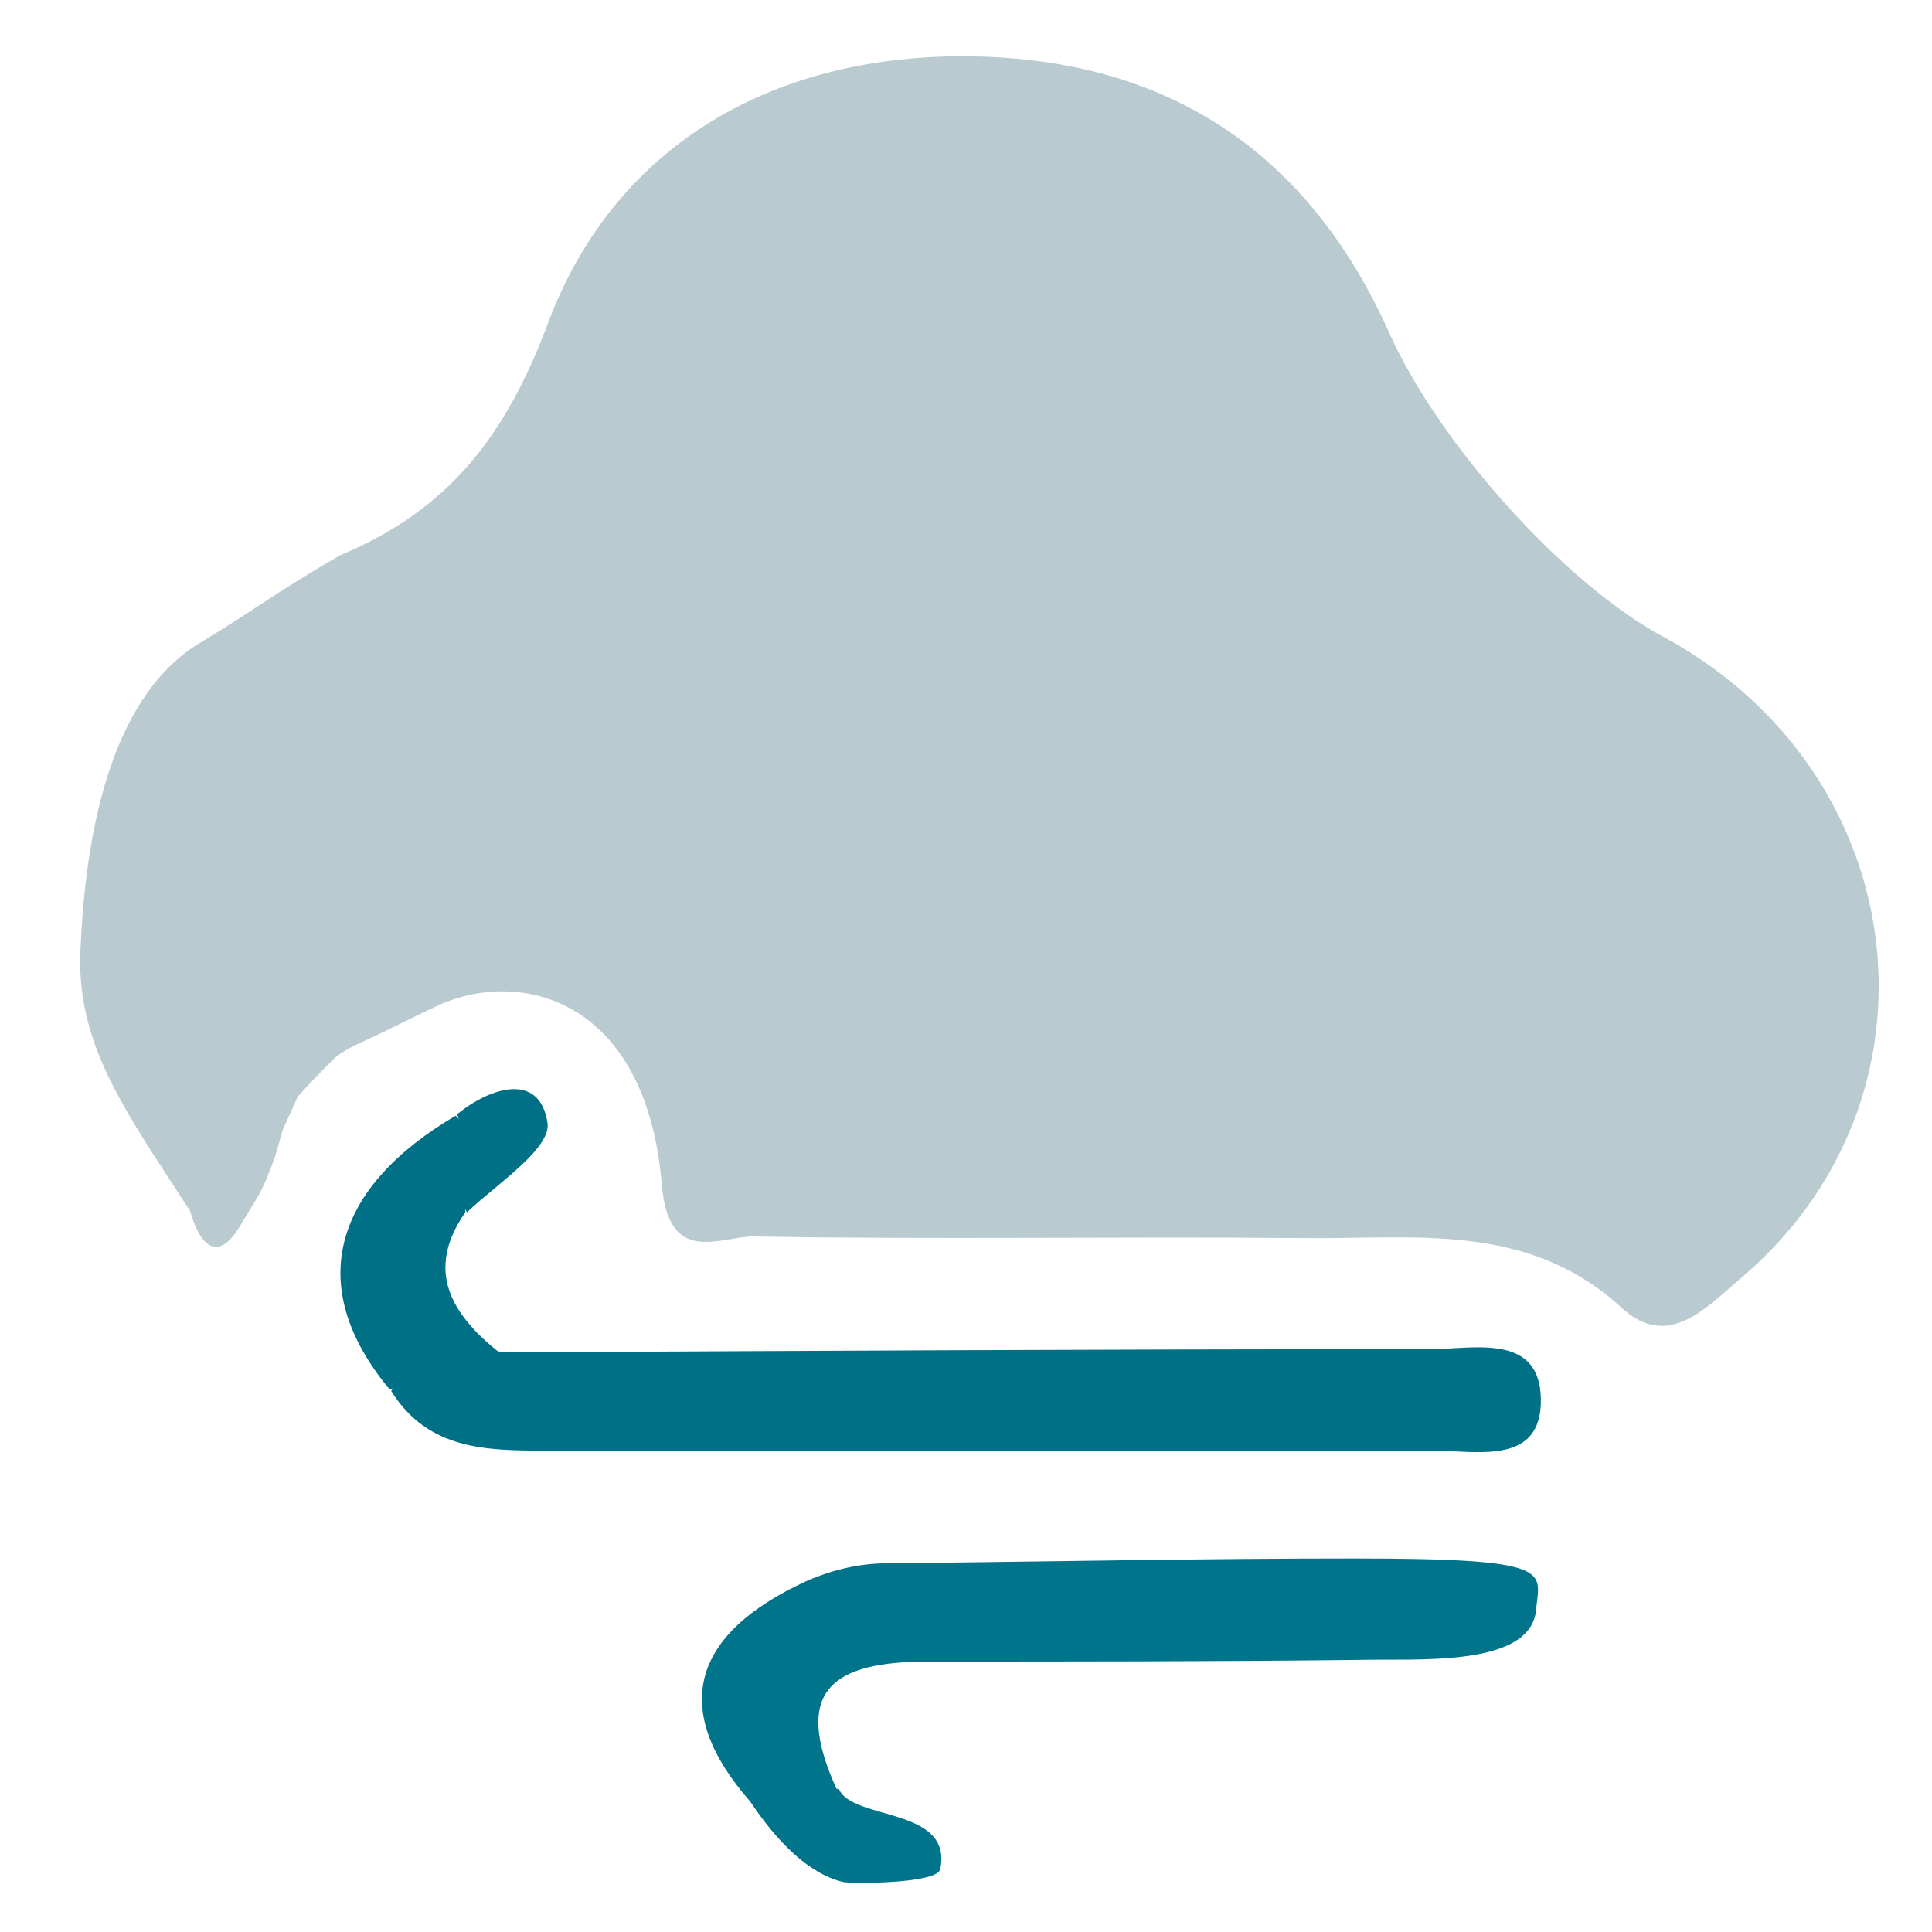 <?xml version="1.0" encoding="utf-8"?>
<!-- Generator: Adobe Illustrator 24.0.3, SVG Export Plug-In . SVG Version: 6.00 Build 0)  -->
<svg version="1.1" id="Шар_1" xmlns="http://www.w3.org/2000/svg" xmlns:xlink="http://www.w3.org/1999/xlink" x="0px" y="0px"
	 viewBox="0 0 120 120" style="enable-background:new 0 0 120 120;" xml:space="preserve">
<style type="text/css">
	.st0{fill:#B9CBD1;}
	.st1{fill:#007086;}
	.st2{fill:#00748B;}
</style>
<g>
	<path class="st0" d="M21.1,34.5c6.7-2.8,10.3-7.3,13-14.6c4.2-11,14.1-16.6,26.3-16.4c12.2,0.2,20.9,6,25.9,17.2
		c3.1,6.9,10.9,15.6,17.1,18.9c15.6,8.5,17.9,28.8,4.6,39.9c-2.1,1.8-4.4,4.3-7.2,1.8c-5.9-5.5-13.1-4.3-20-4.4
		c-11.3-0.1-22.7,0.1-34-0.1c-2.1,0-5.3,1.9-5.7-3.3c-1-11.6-9-13.5-14.2-10.9c-1.1,0.5-2.6,1.3-4.8,2.3c-1.2,0.6-1.4,0.9-1.6,1.1
		c-0.5,0.5-1,1-2,2.1c-1.4,3.2-0.6,1-1.4,3.7c-0.8,2.2-0.9,2.2-2.1,4.2c-1.5,2.6-2.6,1.3-3.2-0.8C7.7,68.9,4.7,64.8,5,58.9
		c0.3-6.7,1.7-15.4,7.3-18.9C15.8,37.9,16.8,37,21.1,34.5z"/>
	<path class="st1" d="M30.8,83.9c0.1,0,0.3,0.1,0.4,0.1c19.2-0.1,38.4-0.2,57.6-0.2c2.8,0,7.1-1.1,6.9,3.5c-0.2,3.7-4.1,2.8-6.7,2.8
		c-18.3,0.1-36.7,0-55,0c-3.7,0-7.4,0-9.7-3.7C25.8,83.7,28.1,83.2,30.8,83.9z"/>
	<path class="st2" d="M46.6,111.9c-5-5.7-3.7-10.4,3.5-13.7c1.6-0.7,3.3-1.1,5-1.1c10.1-0.1,19.4-0.3,29-0.3
		c12.8,0,11.5,0.8,11.3,3.3c-0.5,3.5-7.5,2.9-11.1,3c-8.8,0.1-17.7,0.1-26.6,0.1c-5.9,0-8.6,1.7-5.7,8
		C50.5,112.6,49.9,113.7,46.6,111.9z"/>
	<path class="st1" d="M31,84c-2.3,0.8-4.5,1.5-6.8,2.3c-5.4-6.5-3.4-12.6,4.1-17c1.3,1.2,0.6,3.1,0.6,4.8c0,0.4,0,0.8,0,1.2
		C26.4,78.9,28,81.6,31,84z"/>
	<path class="st2" d="M46.6,111.9c1.7-0.2,3.8-0.6,5.5-0.8c0.8,2,7.1,1.1,6.3,5c-0.2,0.9-5.3,0.9-6,0.8
		C50.2,116.4,48.2,114.3,46.6,111.9z"/>
	<path class="st1" d="M28.4,69.2c2.1-1.7,5.1-2.6,5.6,0.5c0.3,1.6-3.1,3.8-5,5.6l-0.4-0.8C28.3,72.8,29,71,28.4,69.2z"/>
</g>
</svg>

